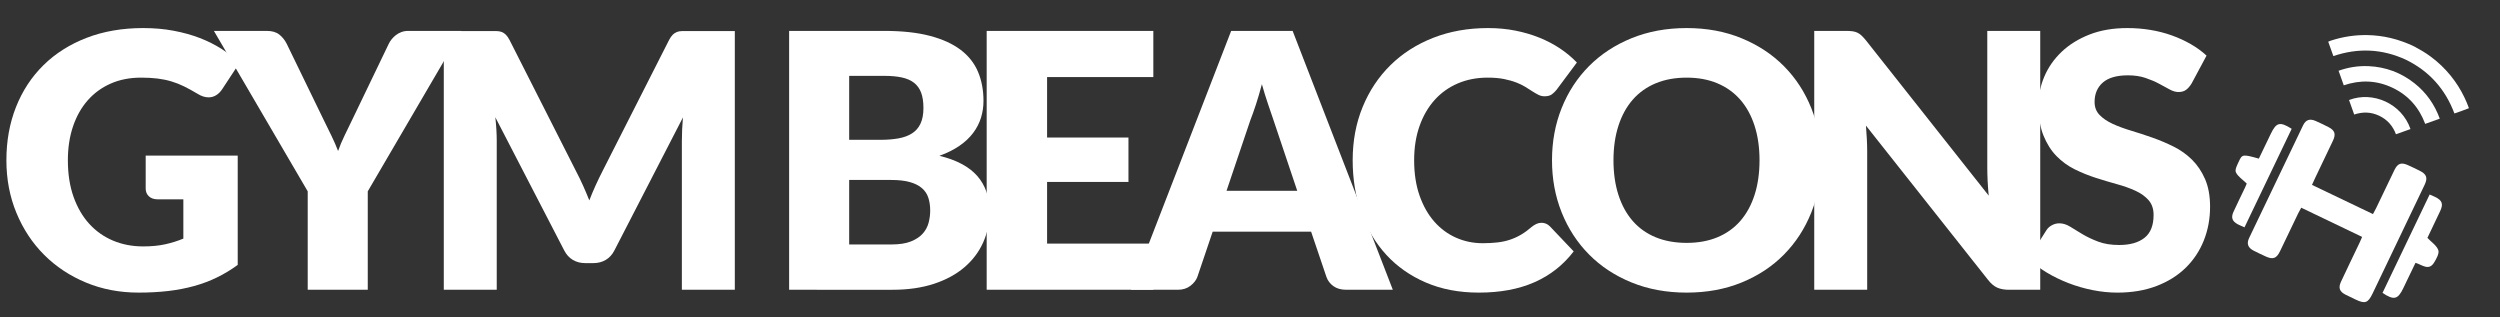 <?xml version="1.0" encoding="utf-8"?>
<!-- Generator: Adobe Illustrator 16.0.0, SVG Export Plug-In . SVG Version: 6.00 Build 0)  -->
<!DOCTYPE svg PUBLIC "-//W3C//DTD SVG 1.1//EN" "http://www.w3.org/Graphics/SVG/1.1/DTD/svg11.dtd">
<svg version="1.1" xmlns="http://www.w3.org/2000/svg" xmlns:xlink="http://www.w3.org/1999/xlink" x="0px" y="0px" width="394px"
	 height="50px" viewBox="0 0 394 50" enable-background="new 0 0 394 50" xml:space="preserve">
<rect x="0" y="0" width="394" height="50" fill="#333333" stroke="none"/>
<g id="Layer_3" display="none">
	<rect x="-109.5" y="-53" display="inline" width="698" height="209"/>
</g>
<g id="gym_beacons">
	<g>
		<path fill="#FFFFFF" d="M22.568,38.835c1.307,0,2.464-0.112,3.472-0.336s1.96-0.522,2.856-0.896v-6.188h-4.032
			c-0.597,0-1.064-0.158-1.4-0.476s-0.504-0.719-0.504-1.204v-5.208h14.504v17.22c-1.045,0.766-2.133,1.424-3.262,1.974
			c-1.13,0.551-2.334,1.004-3.612,1.358c-1.279,0.354-2.642,0.616-4.088,0.784c-1.447,0.168-3.001,0.252-4.662,0.252
			c-2.987,0-5.75-0.527-8.288-1.582s-4.736-2.511-6.594-4.368s-3.313-4.06-4.368-6.608c-1.055-2.548-1.582-5.314-1.582-8.302
			c0-3.042,0.504-5.838,1.512-8.386c1.008-2.548,2.45-4.746,4.326-6.594S10.99,6.99,13.65,5.963c2.66-1.026,5.632-1.54,8.918-1.54
			c1.699,0,3.294,0.14,4.788,0.42c1.493,0.28,2.87,0.663,4.13,1.148c1.26,0.485,2.413,1.064,3.458,1.736s1.979,1.4,2.8,2.184
			L35,14.083c-0.262,0.392-0.574,0.7-0.938,0.924c-0.364,0.224-0.761,0.336-1.19,0.336c-0.56,0-1.139-0.186-1.736-0.56
			c-0.747-0.448-1.452-0.835-2.114-1.162s-1.339-0.592-2.03-0.798c-0.691-0.205-1.419-0.354-2.184-0.448
			c-0.766-0.093-1.624-0.14-2.576-0.14c-1.773,0-3.37,0.313-4.788,0.938c-1.418,0.626-2.627,1.508-3.626,2.646
			c-0.999,1.139-1.769,2.506-2.31,4.102c-0.542,1.596-0.812,3.374-0.812,5.334c0,2.166,0.298,4.088,0.896,5.769
			c0.597,1.68,1.423,3.099,2.478,4.256s2.305,2.039,3.752,2.646C19.269,38.532,20.851,38.835,22.568,38.835z"/>
		<path fill="#FFFFFF" d="M57.959,30.155v15.512h-9.464V30.155L33.711,4.871h8.344c0.821,0,1.474,0.191,1.96,0.574
			c0.485,0.383,0.877,0.873,1.176,1.47l5.768,11.872c0.466,0.952,0.896,1.83,1.288,2.632c0.392,0.803,0.737,1.596,1.036,2.38
			c0.28-0.802,0.616-1.605,1.008-2.408s0.812-1.67,1.26-2.604l5.712-11.872c0.112-0.242,0.266-0.485,0.462-0.728
			c0.196-0.242,0.42-0.462,0.672-0.658c0.252-0.196,0.541-0.354,0.868-0.476c0.326-0.122,0.686-0.182,1.078-0.182h8.4L57.959,30.155
			z"/>
		<path fill="#FFFFFF" d="M91.881,29.229c0.345,0.767,0.676,1.551,0.994,2.354c0.317-0.822,0.653-1.621,1.008-2.396
			c0.354-0.775,0.718-1.527,1.092-2.256L105.447,6.3c0.187-0.355,0.378-0.63,0.574-0.827c0.196-0.196,0.416-0.341,0.658-0.434
			c0.242-0.094,0.518-0.141,0.826-0.141c0.308,0,0.667,0,1.078,0h7.224v40.768h-8.344V22.203c0-1.139,0.056-2.371,0.168-3.696
			L96.823,39.479c-0.336,0.654-0.789,1.148-1.358,1.484c-0.57,0.336-1.218,0.504-1.946,0.504H92.23
			c-0.728,0-1.376-0.168-1.946-0.504c-0.57-0.336-1.022-0.83-1.358-1.484l-10.864-21c0.075,0.654,0.13,1.302,0.168,1.946
			s0.056,1.237,0.056,1.778v23.464h-8.344V4.899h7.224c0.411,0,0.77,0,1.078,0s0.583,0.047,0.826,0.141
			c0.242,0.093,0.462,0.238,0.658,0.434c0.196,0.196,0.387,0.472,0.574,0.827l10.5,20.714
			C91.176,27.725,91.535,28.463,91.881,29.229z"/>
		<path fill="#FFFFFF" d="M124.366,45.667V4.871h15.008c2.818,0,5.217,0.262,7.196,0.784c1.979,0.523,3.593,1.26,4.844,2.212
			c1.25,0.952,2.16,2.109,2.73,3.472c0.569,1.363,0.854,2.884,0.854,4.564c0,0.915-0.131,1.797-0.392,2.646
			c-0.262,0.85-0.672,1.648-1.232,2.394c-0.56,0.747-1.279,1.424-2.156,2.03s-1.932,1.134-3.164,1.582
			c2.688,0.654,4.676,1.712,5.964,3.178c1.288,1.465,1.932,3.346,1.932,5.642c0,1.736-0.336,3.351-1.008,4.844
			c-0.672,1.494-1.657,2.796-2.954,3.906s-2.898,1.979-4.802,2.604c-1.904,0.626-4.079,0.938-6.524,0.938H124.366z M133.83,22.035
			h4.928c1.045,0,1.988-0.075,2.828-0.224s1.554-0.411,2.142-0.784c0.588-0.373,1.036-0.886,1.344-1.54
			c0.308-0.653,0.462-1.474,0.462-2.464c0-0.97-0.122-1.778-0.364-2.422c-0.243-0.644-0.616-1.162-1.12-1.554
			s-1.144-0.672-1.918-0.84c-0.775-0.168-1.694-0.252-2.758-0.252h-5.544V22.035z M133.83,28.363v10.164h6.664
			c1.25,0,2.272-0.159,3.066-0.477c0.793-0.317,1.414-0.728,1.862-1.231s0.756-1.073,0.924-1.708s0.252-1.278,0.252-1.933
			c0-0.746-0.098-1.418-0.294-2.016c-0.196-0.598-0.532-1.102-1.008-1.512c-0.476-0.411-1.106-0.729-1.89-0.952
			c-0.784-0.225-1.773-0.336-2.968-0.336H133.83z"/>
		<path fill="#FFFFFF" d="M181.765,4.871v7.28h-16.744v9.52h12.824v7h-12.824v9.716h16.744v7.28h-26.264V4.871H181.765z"/>
		<path fill="#FFFFFF" d="M219.509,45.667h-7.336c-0.822,0-1.498-0.191-2.03-0.574c-0.532-0.382-0.9-0.872-1.105-1.47l-2.408-7.112
			h-15.512l-2.408,7.112c-0.187,0.522-0.551,0.994-1.092,1.414c-0.542,0.42-1.204,0.63-1.988,0.63h-7.392l15.792-40.796h9.688
			L219.509,45.667z M193.301,30.071h11.144l-3.752-11.172c-0.242-0.709-0.527-1.544-0.854-2.506
			c-0.327-0.961-0.649-2.002-0.966-3.122c-0.299,1.139-0.607,2.194-0.925,3.164c-0.317,0.971-0.616,1.811-0.896,2.52L193.301,30.071
			z"/>
		<path fill="#FFFFFF" d="M242.944,35.111c0.225,0,0.448,0.042,0.672,0.126c0.225,0.084,0.438,0.229,0.645,0.434l3.752,3.948
			c-1.643,2.146-3.701,3.766-6.174,4.857c-2.474,1.093-5.399,1.639-8.778,1.639c-3.099,0-5.875-0.527-8.33-1.582
			s-4.536-2.511-6.244-4.368s-3.02-4.06-3.934-6.608c-0.915-2.548-1.372-5.314-1.372-8.302c0-3.042,0.522-5.838,1.568-8.386
			c1.045-2.548,2.506-4.746,4.382-6.594s4.12-3.285,6.733-4.312c2.613-1.026,5.498-1.54,8.652-1.54c1.53,0,2.973,0.136,4.326,0.406
			s2.618,0.644,3.794,1.12c1.176,0.476,2.259,1.045,3.248,1.708s1.866,1.396,2.632,2.198l-3.192,4.284
			c-0.205,0.261-0.447,0.5-0.728,0.714c-0.28,0.215-0.672,0.322-1.176,0.322c-0.336,0-0.654-0.074-0.952-0.224
			c-0.299-0.149-0.616-0.332-0.952-0.546c-0.336-0.214-0.705-0.448-1.105-0.7c-0.402-0.252-0.878-0.485-1.429-0.7
			c-0.551-0.214-1.194-0.396-1.932-0.546s-1.601-0.224-2.59-0.224c-1.718,0-3.286,0.304-4.704,0.91
			c-1.419,0.607-2.637,1.475-3.654,2.604s-1.811,2.497-2.38,4.102s-0.854,3.407-0.854,5.404c0,2.091,0.284,3.948,0.854,5.572
			s1.344,2.991,2.324,4.102c0.979,1.111,2.123,1.956,3.43,2.534c1.307,0.579,2.706,0.868,4.2,0.868c0.858,0,1.643-0.042,2.352-0.126
			c0.71-0.084,1.367-0.229,1.975-0.435c0.606-0.205,1.185-0.471,1.735-0.798c0.551-0.326,1.106-0.732,1.666-1.218
			c0.225-0.187,0.467-0.34,0.729-0.462C242.394,35.172,242.665,35.111,242.944,35.111z"/>
		<path fill="#FFFFFF" d="M286.988,25.255c0,2.95-0.509,5.693-1.525,8.232c-1.018,2.538-2.45,4.746-4.299,6.622
			c-1.848,1.876-4.073,3.346-6.678,4.409c-2.604,1.064-5.492,1.597-8.666,1.597s-6.066-0.532-8.68-1.597
			c-2.613-1.063-4.849-2.533-6.706-4.409s-3.295-4.084-4.313-6.622c-1.018-2.539-1.525-5.282-1.525-8.232
			c0-2.949,0.508-5.693,1.525-8.232c1.018-2.539,2.455-4.741,4.313-6.608c1.857-1.866,4.093-3.332,6.706-4.396
			s5.506-1.596,8.68-1.596s6.063,0.537,8.666,1.61c2.604,1.073,4.83,2.543,6.678,4.41c1.849,1.867,3.281,4.07,4.299,6.608
			C286.479,19.59,286.988,22.325,286.988,25.255z M277.301,25.255c0-2.016-0.262-3.831-0.784-5.446
			c-0.522-1.614-1.274-2.982-2.254-4.102c-0.98-1.12-2.18-1.979-3.599-2.576c-1.418-0.597-3.033-0.896-4.844-0.896
			c-1.829,0-3.458,0.299-4.886,0.896c-1.428,0.598-2.632,1.456-3.612,2.576c-0.979,1.12-1.731,2.488-2.254,4.102
			c-0.522,1.615-0.784,3.43-0.784,5.446c0,2.035,0.262,3.859,0.784,5.474c0.522,1.615,1.274,2.982,2.254,4.103
			c0.98,1.12,2.185,1.974,3.612,2.562c1.428,0.589,3.057,0.883,4.886,0.883c1.811,0,3.426-0.294,4.844-0.883
			c1.419-0.588,2.618-1.441,3.599-2.562c0.979-1.12,1.731-2.487,2.254-4.103C277.039,29.114,277.301,27.29,277.301,25.255z"/>
		<path fill="#FFFFFF" d="M291.943,4.927c0.28,0.038,0.532,0.108,0.757,0.21c0.224,0.103,0.438,0.248,0.644,0.434
			c0.205,0.187,0.438,0.439,0.7,0.756l19.376,24.5c-0.075-0.784-0.131-1.545-0.168-2.282c-0.038-0.737-0.056-1.433-0.056-2.086
			V4.871h8.344v40.796h-4.929c-0.728,0-1.344-0.112-1.848-0.336s-0.989-0.635-1.456-1.232l-19.235-24.304
			c0.056,0.709,0.102,1.405,0.14,2.086c0.037,0.682,0.056,1.321,0.056,1.918v21.868h-8.344V4.871h4.984
			C291.318,4.871,291.664,4.89,291.943,4.927z"/>
		<path fill="#FFFFFF" d="M345.396,13.159c-0.28,0.448-0.574,0.784-0.882,1.008s-0.705,0.336-1.19,0.336
			c-0.429,0-0.892-0.135-1.386-0.406s-1.055-0.574-1.68-0.91c-0.626-0.336-1.34-0.639-2.143-0.91
			c-0.803-0.27-1.717-0.406-2.743-0.406c-1.774,0-3.095,0.378-3.962,1.134c-0.868,0.756-1.303,1.778-1.303,3.066
			c0,0.822,0.262,1.503,0.784,2.044s1.208,1.008,2.058,1.4s1.82,0.751,2.912,1.078c1.093,0.327,2.208,0.691,3.347,1.092
			c1.138,0.401,2.254,0.873,3.346,1.414s2.063,1.232,2.912,2.072c0.849,0.84,1.535,1.862,2.058,3.066s0.784,2.655,0.784,4.354
			c0,1.886-0.327,3.649-0.979,5.292c-0.654,1.643-1.602,3.076-2.843,4.298c-1.241,1.223-2.771,2.185-4.592,2.885
			c-1.82,0.699-3.888,1.05-6.202,1.05c-1.27,0-2.562-0.131-3.878-0.393c-1.315-0.261-2.59-0.63-3.821-1.105
			c-1.232-0.477-2.39-1.041-3.473-1.694s-2.025-1.381-2.828-2.184l2.801-4.424c0.205-0.337,0.494-0.606,0.867-0.813
			c0.373-0.205,0.774-0.308,1.204-0.308c0.561,0,1.125,0.178,1.694,0.531c0.569,0.355,1.213,0.747,1.932,1.177
			s1.545,0.821,2.479,1.176c0.933,0.354,2.034,0.532,3.304,0.532c1.717,0,3.052-0.378,4.004-1.135
			c0.952-0.756,1.428-1.955,1.428-3.598c0-0.952-0.261-1.727-0.783-2.324c-0.523-0.597-1.209-1.092-2.059-1.483
			c-0.85-0.393-1.815-0.737-2.897-1.036c-1.083-0.299-2.194-0.63-3.332-0.994c-1.139-0.364-2.25-0.813-3.332-1.344
			c-1.083-0.532-2.049-1.232-2.898-2.1c-0.85-0.868-1.535-1.951-2.058-3.248c-0.523-1.297-0.784-2.898-0.784-4.802
			c0-1.53,0.308-3.024,0.924-4.48s1.521-2.753,2.716-3.892c1.194-1.138,2.66-2.048,4.396-2.73c1.735-0.681,3.724-1.022,5.964-1.022
			c1.25,0,2.469,0.098,3.654,0.294c1.185,0.196,2.31,0.486,3.374,0.868c1.063,0.383,2.058,0.84,2.981,1.372
			c0.924,0.532,1.75,1.134,2.479,1.806L345.396,13.159z"/>
	</g>
</g>
<g id="Layer_2_xA0_Image_1_">
	<path id="path3055" fill="#FFFFFF" d="M380.635,7.399c0.029,0.02,0.057,0.042,0.087,0.058
		c0.354,0.2,0.715,0.39,1.064,0.598c0.454,0.27,0.892,0.568,1.316,0.883c1.164,0.863,2.202,1.857,3.116,2.98
		c0.864,1.065,1.592,2.217,2.186,3.454c0.251,0.524,0.474,1.059,0.672,1.604c0.01,0.027,0.017,0.054,0.023,0.079
		c-0.065,0.045-2.115,0.786-2.282,0.827c-1.44-3.838-3.976-6.686-7.673-8.481c-3.731-1.719-7.537-1.875-11.405-0.562
		c-0.271-0.758-0.543-1.521-0.812-2.271c0.126-0.05,0.269-0.116,0.416-0.164c1.866-0.613,3.78-0.907,5.743-0.874
		c1.241,0.021,2.466,0.174,3.674,0.461c0.648,0.153,1.286,0.342,1.913,0.572c0.324,0.119,0.645,0.255,0.965,0.382
		c0.036,0.014,0.074,0.022,0.11,0.034C380.044,7.119,380.339,7.259,380.635,7.399z"/>
	<path id="path3059" fill="#FFFFFF" d="M384.506,18.7c-0.771,0.277-1.531,0.549-2.295,0.823
		c-0.966-2.579-2.661-4.516-5.162-5.698c-2.498-1.182-5.069-1.264-7.672-0.379c-0.271-0.761-0.541-1.521-0.818-2.294
		c1.525-0.546,3.11-0.799,4.742-0.725c2.692,0.124,5.104,1.023,7.217,2.692C382.382,14.592,383.694,16.468,384.506,18.7z"/>
	<path id="path3061" fill="#FFFFFF" d="M371.023,18.051c-0.274-0.769-0.546-1.528-0.817-2.289
		c3.772-1.446,8.314,0.564,9.687,4.578c-0.761,0.272-1.523,0.544-2.29,0.818c-0.491-1.314-1.36-2.31-2.645-2.917
		C373.677,17.635,372.359,17.595,371.023,18.051z"/>
	<g id="g3005_1_">
		<path id="path3011_1_" fill="#FFFFFF" d="M364.369,29.14c3.252,1.556,6.391,3.058,9.611,4.6
			c0.186-0.347,0.346-0.62,0.482-0.907c0.97-2.015,1.926-4.038,2.905-6.05c0.503-1.033,1.064-1.229,2.101-0.769
			c0.625,0.279,1.242,0.58,1.857,0.885c1.112,0.551,1.323,1.119,0.789,2.239c-1.758,3.691-3.528,7.374-5.294,11.062
			c-0.967,2.019-1.932,4.037-2.899,6.053c-0.719,1.499-1.184,1.666-2.653,0.964c-0.538-0.258-1.081-0.506-1.611-0.777
			c-0.948-0.485-1.17-1.073-0.715-2.047c0.96-2.055,1.951-4.094,2.926-6.142c0.126-0.264,0.237-0.535,0.405-0.914
			c-3.199-1.535-6.355-3.049-9.6-4.604c-0.182,0.335-0.343,0.606-0.479,0.892c-0.958,1.988-1.904,3.982-2.864,5.97
			c-0.56,1.158-1.127,1.35-2.299,0.803c-0.621-0.29-1.245-0.577-1.855-0.891c-0.893-0.46-1.145-1.099-0.719-1.991
			c2.824-5.924,5.658-11.844,8.504-17.758c0.432-0.898,1.068-1.1,1.996-0.689c0.682,0.301,1.354,0.624,2.017,0.965
			c0.995,0.513,1.19,1.091,0.702,2.129c-0.929,1.971-1.877,3.93-2.815,5.895C364.709,28.377,364.568,28.701,364.369,29.14z"/>
		<path id="path3013_1_" fill="#FFFFFF" d="M382.91,30.657c0.371,0.162,0.618,0.259,0.856,0.374
			c1.122,0.548,1.333,1.105,0.81,2.224c-0.68,1.458-1.382,2.905-2.016,4.234c0.635,0.673,1.455,1.201,1.716,1.93
			c0.184,0.512-0.296,1.354-0.653,1.944c-0.833,1.376-1.865,0.387-2.938,0.054c-0.453,0.938-0.901,1.864-1.349,2.793
			c-0.194,0.402-0.383,0.808-0.577,1.21c-0.858,1.78-1.479,1.94-3.275,0.739C377.94,41.033,380.404,35.889,382.91,30.657z"/>
		<path id="path3015_1_" fill="#FFFFFF" d="M361.17,20.299c-2.479,5.176-4.94,10.318-7.436,15.529
			c-0.402-0.18-0.729-0.307-1.037-0.47c-0.906-0.478-1.124-1.055-0.695-1.988c0.594-1.298,1.23-2.578,1.844-3.868
			c0.113-0.236,0.204-0.483,0.241-0.571c-0.646-0.636-1.396-1.106-1.711-1.781c-0.193-0.414,0.22-1.169,0.472-1.719
			c0.518-1.134,0.635-1.132,3.146-0.432c0.625-1.298,1.252-2.609,1.886-3.918C358.748,19.282,359.309,19.13,361.17,20.299z"/>
	</g>
</g>
</svg>
